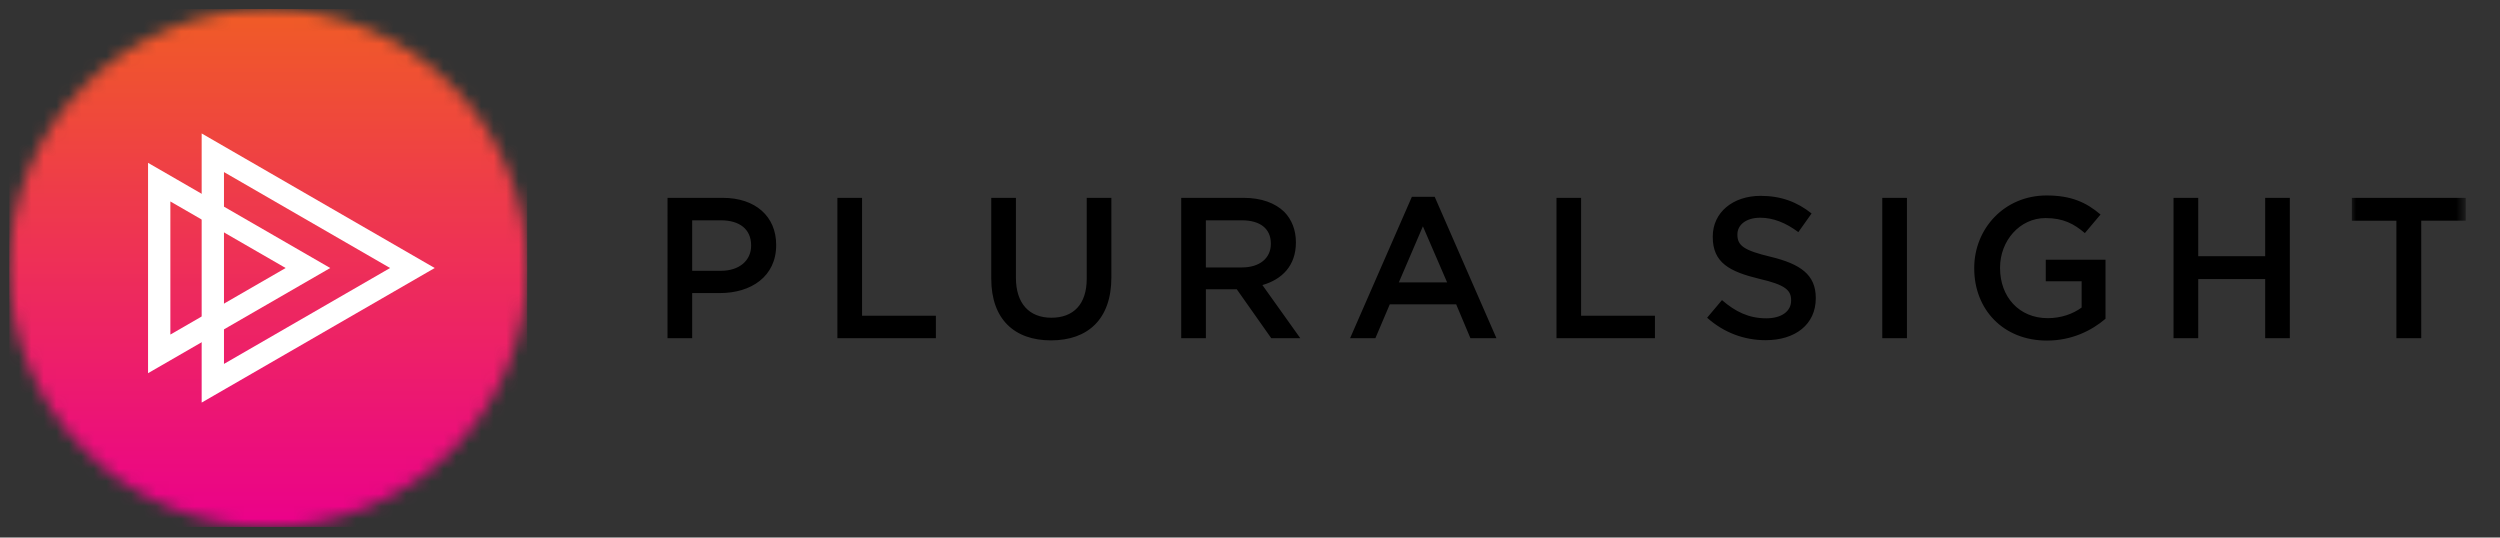 <svg xmlns="http://www.w3.org/2000/svg" xmlns:xlink="http://www.w3.org/1999/xlink" viewBox="0 0 200 43">
  <rect x="0" y="0" width="200" height="43" fill="#333333" stroke="none"/>
  <defs>
    <path d="M.742 21.441c0 11.38 9.172 20.618 20.531 20.715h.368C33 42.06 42.176 32.82 42.176 21.441 42.176 10 32.898.723 21.457.723S.742 10 .742 21.44" id="a"/>
    <linearGradient x1="49.997%" y1=".003%" x2="49.997%" y2="100.002%" id="b">
      <stop stop-color="#F05A28" offset="0%"/>
      <stop stop-color="#F05A28" offset="1.563%"/>
      <stop stop-color="#F05A28" offset="2.344%"/>
      <stop stop-color="#F05929" offset="3.125%"/>
      <stop stop-color="#F0582A" offset="3.906%"/>
      <stop stop-color="#F0582B" offset="4.688%"/>
      <stop stop-color="#F0572C" offset="5.469%"/>
      <stop stop-color="#F0562C" offset="6.25%"/>
      <stop stop-color="#F0552D" offset="7.031%"/><stop stop-color="#F0552E" offset="7.813%"/><stop stop-color="#F0542F" offset="8.594%"/><stop stop-color="#F0532F" offset="9.375%"/><stop stop-color="#F05330" offset="10.156%"/><stop stop-color="#F05231" offset="10.938%"/><stop stop-color="#F05132" offset="11.719%"/><stop stop-color="#EF5033" offset="12.5%"/><stop stop-color="#EF5033" offset="13.281%"/><stop stop-color="#EF4F34" offset="14.063%"/><stop stop-color="#EF4E35" offset="14.844%"/><stop stop-color="#EF4E36" offset="15.625%"/><stop stop-color="#EF4D36" offset="16.406%"/><stop stop-color="#EF4C37" offset="17.188%"/><stop stop-color="#EF4B38" offset="17.969%"/><stop stop-color="#EF4B39" offset="18.75%"/><stop stop-color="#EF4A3A" offset="19.531%"/><stop stop-color="#EF493A" offset="20.313%"/><stop stop-color="#EF493B" offset="21.094%"/><stop stop-color="#EF483C" offset="21.875%"/><stop stop-color="#EF473D" offset="22.656%"/><stop stop-color="#EF463D" offset="23.438%"/><stop stop-color="#EF463E" offset="24.219%"/><stop stop-color="#EF453F" offset="25%"/><stop stop-color="#EF4440" offset="25.781%"/><stop stop-color="#EF4441" offset="26.563%"/><stop stop-color="#EF4341" offset="27.344%"/><stop stop-color="#EF4242" offset="28.125%"/><stop stop-color="#EF4143" offset="28.906%"/><stop stop-color="#EF4144" offset="29.688%"/><stop stop-color="#EF4045" offset="30.469%"/><stop stop-color="#EF3F45" offset="31.25%"/><stop stop-color="#EE3F46" offset="32.031%"/><stop stop-color="#EE3E47" offset="32.813%"/><stop stop-color="#EE3D48" offset="33.594%"/><stop stop-color="#EE3C48" offset="34.375%"/><stop stop-color="#EE3C49" offset="35.156%"/><stop stop-color="#EE3B4A" offset="35.938%"/><stop stop-color="#EE3A4B" offset="36.719%"/><stop stop-color="#EE3A4C" offset="37.5%"/><stop stop-color="#EE394C" offset="38.281%"/><stop stop-color="#EE384D" offset="39.063%"/><stop stop-color="#EE384E" offset="39.844%"/><stop stop-color="#EE374F" offset="40.625%"/><stop stop-color="#EE364F" offset="41.406%"/><stop stop-color="#EE3550" offset="42.188%"/><stop stop-color="#EE3551" offset="42.969%"/><stop stop-color="#EE3452" offset="43.75%"/><stop stop-color="#EE3353" offset="44.531%"/><stop stop-color="#EE3353" offset="45.313%"/><stop stop-color="#EE3254" offset="46.094%"/><stop stop-color="#EE3155" offset="46.875%"/><stop stop-color="#EE3056" offset="47.656%"/><stop stop-color="#EE3057" offset="48.438%"/><stop stop-color="#EE2F57" offset="49.219%"/><stop stop-color="#EE2E58" offset="50%"/><stop stop-color="#EE2E59" offset="50.781%"/><stop stop-color="#ED2D5A" offset="51.563%"/><stop stop-color="#ED2C5A" offset="52.344%"/><stop stop-color="#ED2B5B" offset="53.125%"/><stop stop-color="#ED2B5C" offset="53.906%"/><stop stop-color="#ED2A5D" offset="54.688%"/><stop stop-color="#ED295E" offset="55.469%"/><stop stop-color="#ED295E" offset="56.25%"/><stop stop-color="#ED285F" offset="57.031%"/><stop stop-color="#ED2760" offset="57.813%"/><stop stop-color="#ED2661" offset="58.594%"/><stop stop-color="#ED2661" offset="59.375%"/><stop stop-color="#ED2562" offset="60.156%"/><stop stop-color="#ED2463" offset="60.938%"/><stop stop-color="#ED2464" offset="61.719%"/><stop stop-color="#ED2365" offset="62.5%"/><stop stop-color="#ED2265" offset="63.281%"/><stop stop-color="#ED2166" offset="64.063%"/><stop stop-color="#ED2167" offset="64.844%"/><stop stop-color="#ED2068" offset="65.625%"/><stop stop-color="#ED1F69" offset="66.406%"/><stop stop-color="#ED1F69" offset="67.188%"/><stop stop-color="#ED1E6A" offset="67.969%"/><stop stop-color="#ED1D6B" offset="68.75%"/><stop stop-color="#ED1C6C" offset="69.531%"/><stop stop-color="#ED1C6C" offset="70.313%"/><stop stop-color="#ED1B6D" offset="71.094%"/><stop stop-color="#EC1A6E" offset="71.875%"/><stop stop-color="#EC1A6F" offset="72.656%"/><stop stop-color="#EC1970" offset="73.438%"/><stop stop-color="#EC1870" offset="74.219%"/><stop stop-color="#EC1871" offset="75%"/><stop stop-color="#EC1772" offset="75.781%"/><stop stop-color="#EC1673" offset="76.563%"/><stop stop-color="#EC1573" offset="77.344%"/><stop stop-color="#EC1574" offset="78.125%"/><stop stop-color="#EC1475" offset="78.906%"/><stop stop-color="#EC1376" offset="79.688%"/><stop stop-color="#EC1377" offset="80.469%"/><stop stop-color="#EC1277" offset="81.25%"/><stop stop-color="#EC1178" offset="82.031%"/><stop stop-color="#EC1079" offset="82.813%"/><stop stop-color="#EC107A" offset="83.594%"/><stop stop-color="#EC0F7B" offset="84.375%"/><stop stop-color="#EC0E7B" offset="85.156%"/><stop stop-color="#EC0E7C" offset="85.938%"/><stop stop-color="#EC0D7D" offset="86.719%"/><stop stop-color="#EC0C7E" offset="87.5%"/><stop stop-color="#EC0B7E" offset="88.281%"/><stop stop-color="#EC0B7F" offset="89.063%"/><stop stop-color="#EC0A80" offset="89.844%"/><stop stop-color="#EC0981" offset="90.625%"/><stop stop-color="#EB0982" offset="91.406%"/><stop stop-color="#EB0882" offset="92.188%"/><stop stop-color="#EB0783" offset="92.969%"/><stop stop-color="#EB0684" offset="93.75%"/><stop stop-color="#EB0685" offset="94.531%"/><stop stop-color="#EB0585" offset="95.313%"/><stop stop-color="#EB0486" offset="96.094%"/><stop stop-color="#EB0487" offset="96.875%"/><stop stop-color="#EB0388" offset="97.656%"/><stop stop-color="#EB0289" offset="98.438%"/><stop stop-color="#EB0189" offset="99.219%"/>
      <stop stop-color="#EB018A" offset="100%"/>
    </linearGradient>
    <path id="d" d="M0 0h9.262v13H0z"/>
  </defs>
  <g fill="none" fill-rule="evenodd">
    <mask id="c" fill="#fff">
      <use xlink:href="#a"/>
    </mask>
    <path fill="url(#b)" fill-rule="nonzero" mask="url(#c)" d="M42.176.723H.742v41.433h41.434z"/>
    <path d="M16.133 10.676v21.531l18.644-10.766-18.644-10.765zm1.785 3.09l13.289 7.675-13.289 7.672V13.766z" fill="#FFF" fill-rule="nonzero"/>
    <path d="M11.844 13.027l14.574 8.414-14.574 8.414V13.027zm1.785 3.09v10.649l9.223-5.325-9.223-5.324z" fill="#FFF" fill-rule="nonzero"/>
    <path d="M53.402 15.828h4.426c2.613 0 4.266 1.492 4.266 3.754v.031c0 2.516-2.02 3.832-4.489 3.832h-2.23v3.61h-1.973V15.828zm4.266 5.836c1.492 0 2.422-.832 2.422-2.004v-.031c0-1.313-.945-2.004-2.422-2.004h-2.293v4.04h2.293v-.001zm9.324-5.836h1.973v9.43h5.906v1.797h-7.879zM79.3 22.293v-6.465h1.973v6.383c0 2.086 1.075 3.207 2.84 3.207 1.75 0 2.825-1.059 2.825-3.125v-6.465h1.972v6.367c0 3.352-1.894 5.035-4.828 5.035-2.922 0-4.781-1.683-4.781-4.937H79.3zm15.196-6.465H99.5c1.414 0 2.52.418 3.242 1.121.594.61.93 1.446.93 2.422v.035c0 1.844-1.106 2.95-2.68 3.399l3.031 4.25H101.7l-2.758-3.914H96.47v3.914h-1.973V15.828h-.001zm4.86 5.567c1.414 0 2.312-.739 2.312-1.88v-.03c0-1.204-.867-1.86-2.324-1.86h-2.875v3.77h2.887zm13.594-5.649h1.827l4.938 11.309h-2.082l-1.14-2.711h-5.31l-1.152 2.71h-2.023l4.941-11.308h.001zm2.82 6.848l-1.938-4.489-1.926 4.489h3.864zm8.75-6.766h1.968v9.43h5.907v1.797h-7.875zm12.05 9.59l1.188-1.41c1.074.93 2.148 1.457 3.543 1.457 1.219 0 1.988-.559 1.988-1.41v-.032c0-.804-.45-1.234-2.531-1.714-2.39-.579-3.738-1.286-3.738-3.352v-.035c0-1.926 1.605-3.254 3.832-3.254 1.636 0 2.933.496 4.074 1.41l-1.059 1.492c-1.008-.754-2.02-1.152-3.047-1.152-1.156 0-1.828.59-1.828 1.328v.031c0 .868.512 1.254 2.664 1.766 2.371.578 3.606 1.426 3.606 3.289v.031c0 2.102-1.653 3.352-4.008 3.352-1.715 0-3.336-.594-4.684-1.797zm14.012-9.59h1.973v11.227h-1.973zm7.356 5.645v-.032c0-3.144 2.406-5.804 5.789-5.804 1.957 0 3.16.543 4.316 1.523l-1.254 1.488c-.863-.734-1.715-1.203-3.144-1.203-2.067 0-3.641 1.817-3.641 3.965v.031c0 2.309 1.523 4.012 3.816 4.012 1.063 0 2.024-.34 2.711-.851V22.5h-2.87v-1.719h4.78V25.5c-1.105.945-2.695 1.746-4.683 1.746-3.512 0-5.82-2.5-5.82-5.773zm15.945-5.645h1.976v4.668h5.356v-4.668h1.972v11.227h-1.972v-4.73h-5.356v4.73h-1.976z" fill="#000" fill-rule="nonzero"/>
    <g transform="translate(188 15)">
      <mask id="fff" fill="#fff">
        <use xlink:href="#d"/>
      </mask>
      <path fill="#000" fill-rule="nonzero" mask="url(#fff)" d="M.148.828v1.828h3.563v9.399h1.988V2.656h3.559V.828z"/>
    </g>
  </g>
</svg>
